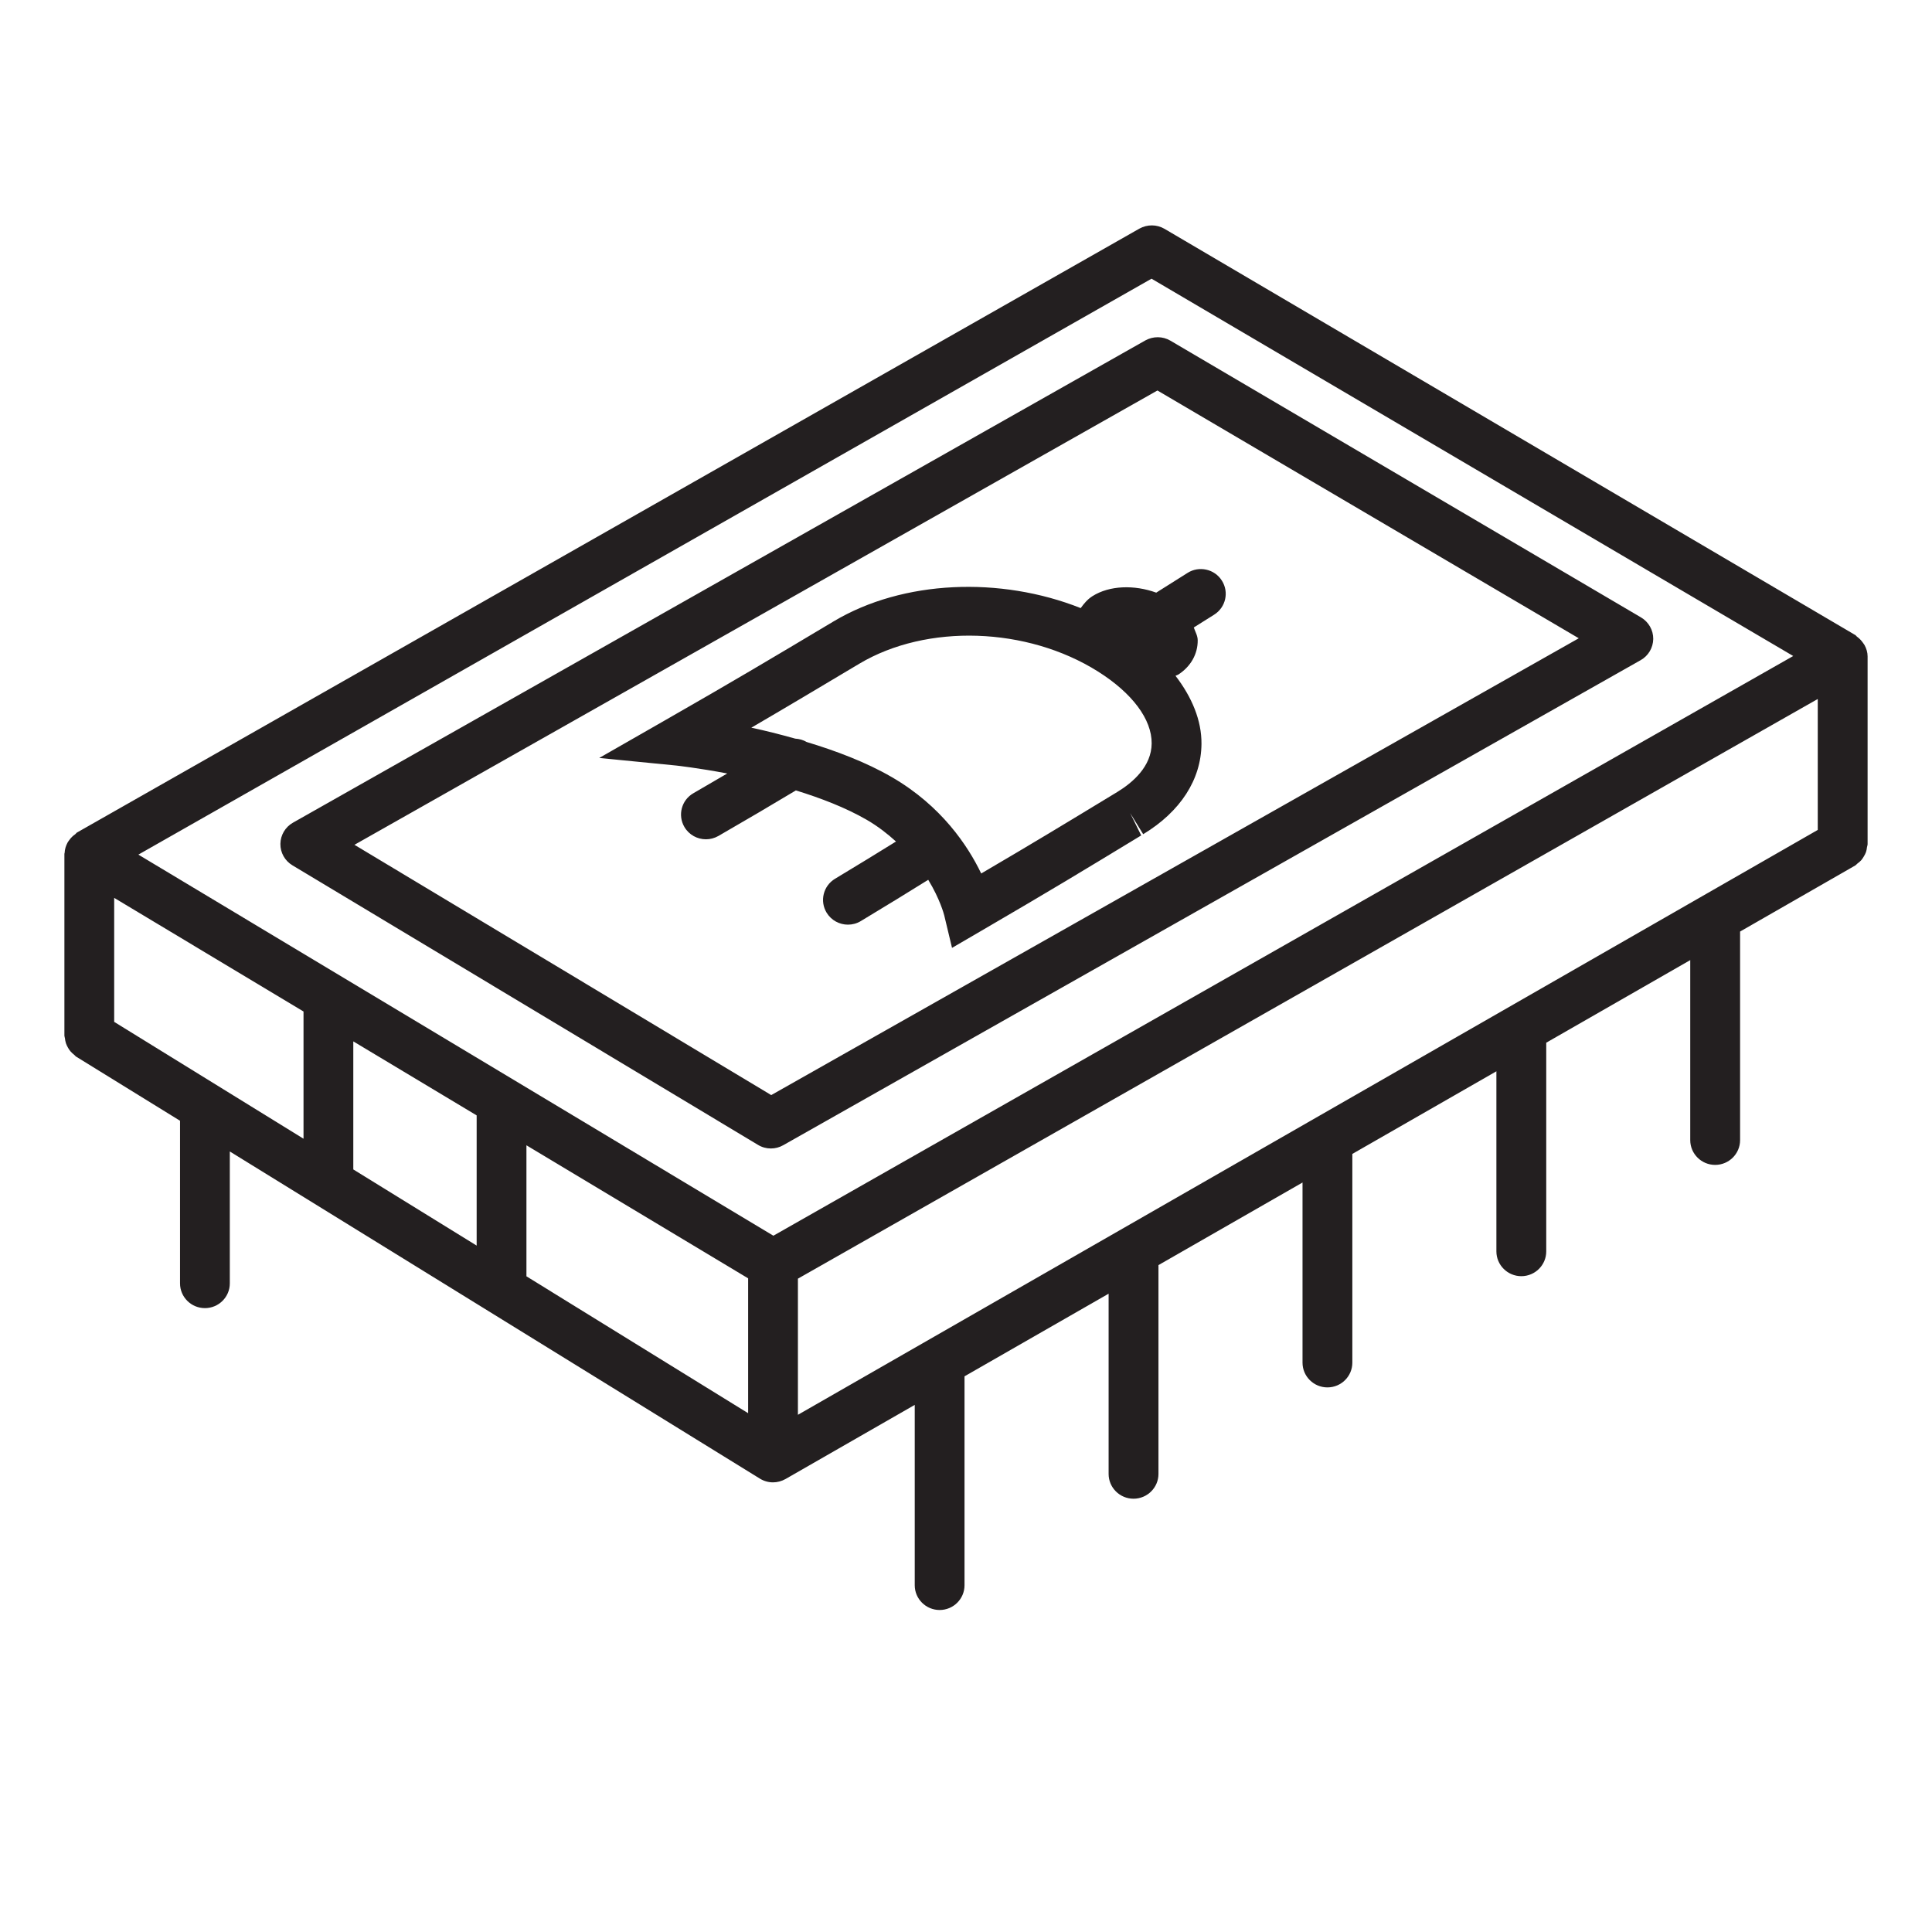 <svg xmlns="http://www.w3.org/2000/svg" width="60" height="60" viewBox="0 0 60 60">
  <path fill="#231F20" d="M57.909,20.041 C57.893,20.011 57.873,19.988 57.854,19.96 C57.802,19.885 57.741,19.823 57.668,19.771 C57.649,19.758 57.641,19.735 57.621,19.724 L36.164,7.106 C35.923,6.966 35.63,6.965 35.385,7.1 L2.389,25.856 C2.369,25.868 2.36,25.89 2.341,25.904 C2.267,25.954 2.206,26.014 2.154,26.086 C2.133,26.116 2.112,26.141 2.095,26.173 C2.045,26.269 2.012,26.374 2.007,26.488 C2.007,26.497 2,26.504 2,26.513 C2,26.515 2.001,26.516 2.001,26.517 C2.001,26.519 2,26.521 2,26.523 L2,32.163 C2,32.191 2.013,32.215 2.016,32.242 C2.022,32.296 2.031,32.348 2.048,32.4 C2.064,32.446 2.083,32.487 2.107,32.529 C2.13,32.572 2.156,32.611 2.188,32.649 C2.223,32.691 2.262,32.724 2.304,32.758 C2.326,32.775 2.34,32.8 2.365,32.815 L5.591,34.806 L5.591,39.857 C5.591,40.28 5.937,40.625 6.364,40.625 C6.791,40.625 7.137,40.28 7.137,39.857 L7.137,35.76 L15.165,40.714 C15.165,40.714 15.166,40.715 15.166,40.715 L23.599,45.92 C23.724,45.997 23.865,46.036 24.007,46.036 C24.14,46.036 24.274,46 24.394,45.933 L28.408,43.63 L28.408,49.232 C28.408,49.655 28.755,50 29.181,50 C29.608,50 29.954,49.655 29.954,49.232 L29.954,42.743 L34.429,40.177 L34.429,45.775 C34.429,46.199 34.776,46.544 35.203,46.544 C35.629,46.544 35.977,46.199 35.977,45.775 L35.977,39.289 L40.451,36.724 L40.451,42.319 C40.451,42.743 40.798,43.087 41.225,43.087 C41.651,43.087 41.998,42.743 41.998,42.319 L41.998,35.836 L46.472,33.27 L46.472,38.864 C46.472,39.288 46.82,39.633 47.246,39.633 C47.673,39.633 48.02,39.288 48.02,38.864 L48.02,32.382 L52.492,29.817 L52.492,35.408 C52.492,35.832 52.839,36.177 53.266,36.177 C53.692,36.177 54.04,35.832 54.04,35.408 L54.04,28.93 L57.613,26.88 C57.642,26.864 57.659,26.837 57.685,26.817 C57.728,26.785 57.768,26.754 57.804,26.713 C57.836,26.676 57.86,26.636 57.885,26.594 C57.91,26.551 57.933,26.51 57.95,26.462 C57.967,26.413 57.974,26.363 57.981,26.311 C57.985,26.278 58,26.249 58,26.216 L58,20.384 C58,20.259 57.963,20.145 57.909,20.041 Z M24.78,43.938 L24.78,39.71 L56.452,21.708 L56.452,25.774 L24.78,43.938 Z M17.12,40.113 C17.119,40.113 17.119,40.112 17.118,40.111 L16.349,39.637 L16.349,35.568 L23.234,39.7 L23.234,43.888 L17.12,40.113 Z M3.546,31.735 L3.546,27.884 L9.426,31.413 L9.426,35.364 L3.546,31.735 Z M10.972,32.341 L14.803,34.64 L14.803,38.683 L10.972,36.318 L10.972,32.341 Z M35.762,8.655 L55.69,20.373 L24.018,38.376 L4.297,26.541 L35.762,8.655 Z M50.952,20.502 C51.192,20.367 51.339,20.115 51.343,19.842 C51.345,19.568 51.199,19.314 50.963,19.174 L36.347,10.579 C36.108,10.439 35.813,10.438 35.57,10.572 L9.098,25.549 C8.86,25.684 8.712,25.934 8.708,26.206 C8.704,26.479 8.846,26.732 9.081,26.873 L23.54,35.555 C23.663,35.63 23.801,35.667 23.94,35.667 C24.072,35.667 24.204,35.634 24.323,35.566 L50.952,20.502 Z M11.008,26.236 L35.945,12.127 L49.03,19.822 L23.951,34.009 L11.008,26.236 Z M37.946,18.031 C37.72,17.67 37.236,17.566 36.882,17.791 L35.908,18.405 C35.224,18.157 34.457,18.18 33.929,18.513 C33.771,18.612 33.663,18.747 33.562,18.885 C31.07,17.896 28.049,18.009 25.893,19.295 C23.855,20.512 22.769,21.158 20.694,22.346 L18.61,23.539 L21.004,23.775 C21.019,23.777 21.678,23.849 22.586,24.021 C22.272,24.206 21.945,24.396 21.534,24.634 C21.165,24.846 21.04,25.317 21.255,25.683 C21.398,25.928 21.658,26.065 21.924,26.065 C22.056,26.065 22.189,26.031 22.312,25.961 C23.285,25.399 23.847,25.067 24.717,24.547 C25.484,24.784 26.256,25.078 26.917,25.46 C27.272,25.666 27.564,25.897 27.826,26.134 C27.226,26.507 26.725,26.813 25.931,27.292 C25.567,27.512 25.451,27.985 25.673,28.347 C25.818,28.584 26.073,28.716 26.334,28.716 C26.471,28.716 26.61,28.68 26.735,28.604 C27.611,28.075 28.138,27.752 28.827,27.323 C29.192,27.922 29.315,28.391 29.324,28.427 L29.566,29.437 L30.467,28.912 C32.629,27.652 33.601,27.063 35.441,25.945 L35.099,25.252 L35.503,25.907 C36.66,25.205 37.304,24.209 37.313,23.102 C37.319,22.376 37.019,21.656 36.506,20.987 C36.532,20.972 36.565,20.967 36.591,20.951 C36.979,20.701 37.2,20.311 37.196,19.883 C37.195,19.744 37.12,19.619 37.074,19.487 L37.704,19.091 C38.067,18.864 38.175,18.39 37.946,18.031 Z M34.696,24.597 L34.635,24.634 C33.042,25.601 32.104,26.171 30.472,27.127 C30.064,26.277 29.243,25.029 27.694,24.133 C26.884,23.664 25.954,23.316 25.05,23.043 C24.942,22.979 24.822,22.946 24.697,22.939 C24.222,22.806 23.757,22.688 23.333,22.599 C24.408,21.972 25.342,21.415 26.689,20.611 C28.781,19.365 31.893,19.466 34.097,20.853 C35.164,21.525 35.773,22.34 35.766,23.089 C35.76,23.802 35.181,24.302 34.696,24.597 Z"/>
</svg>
